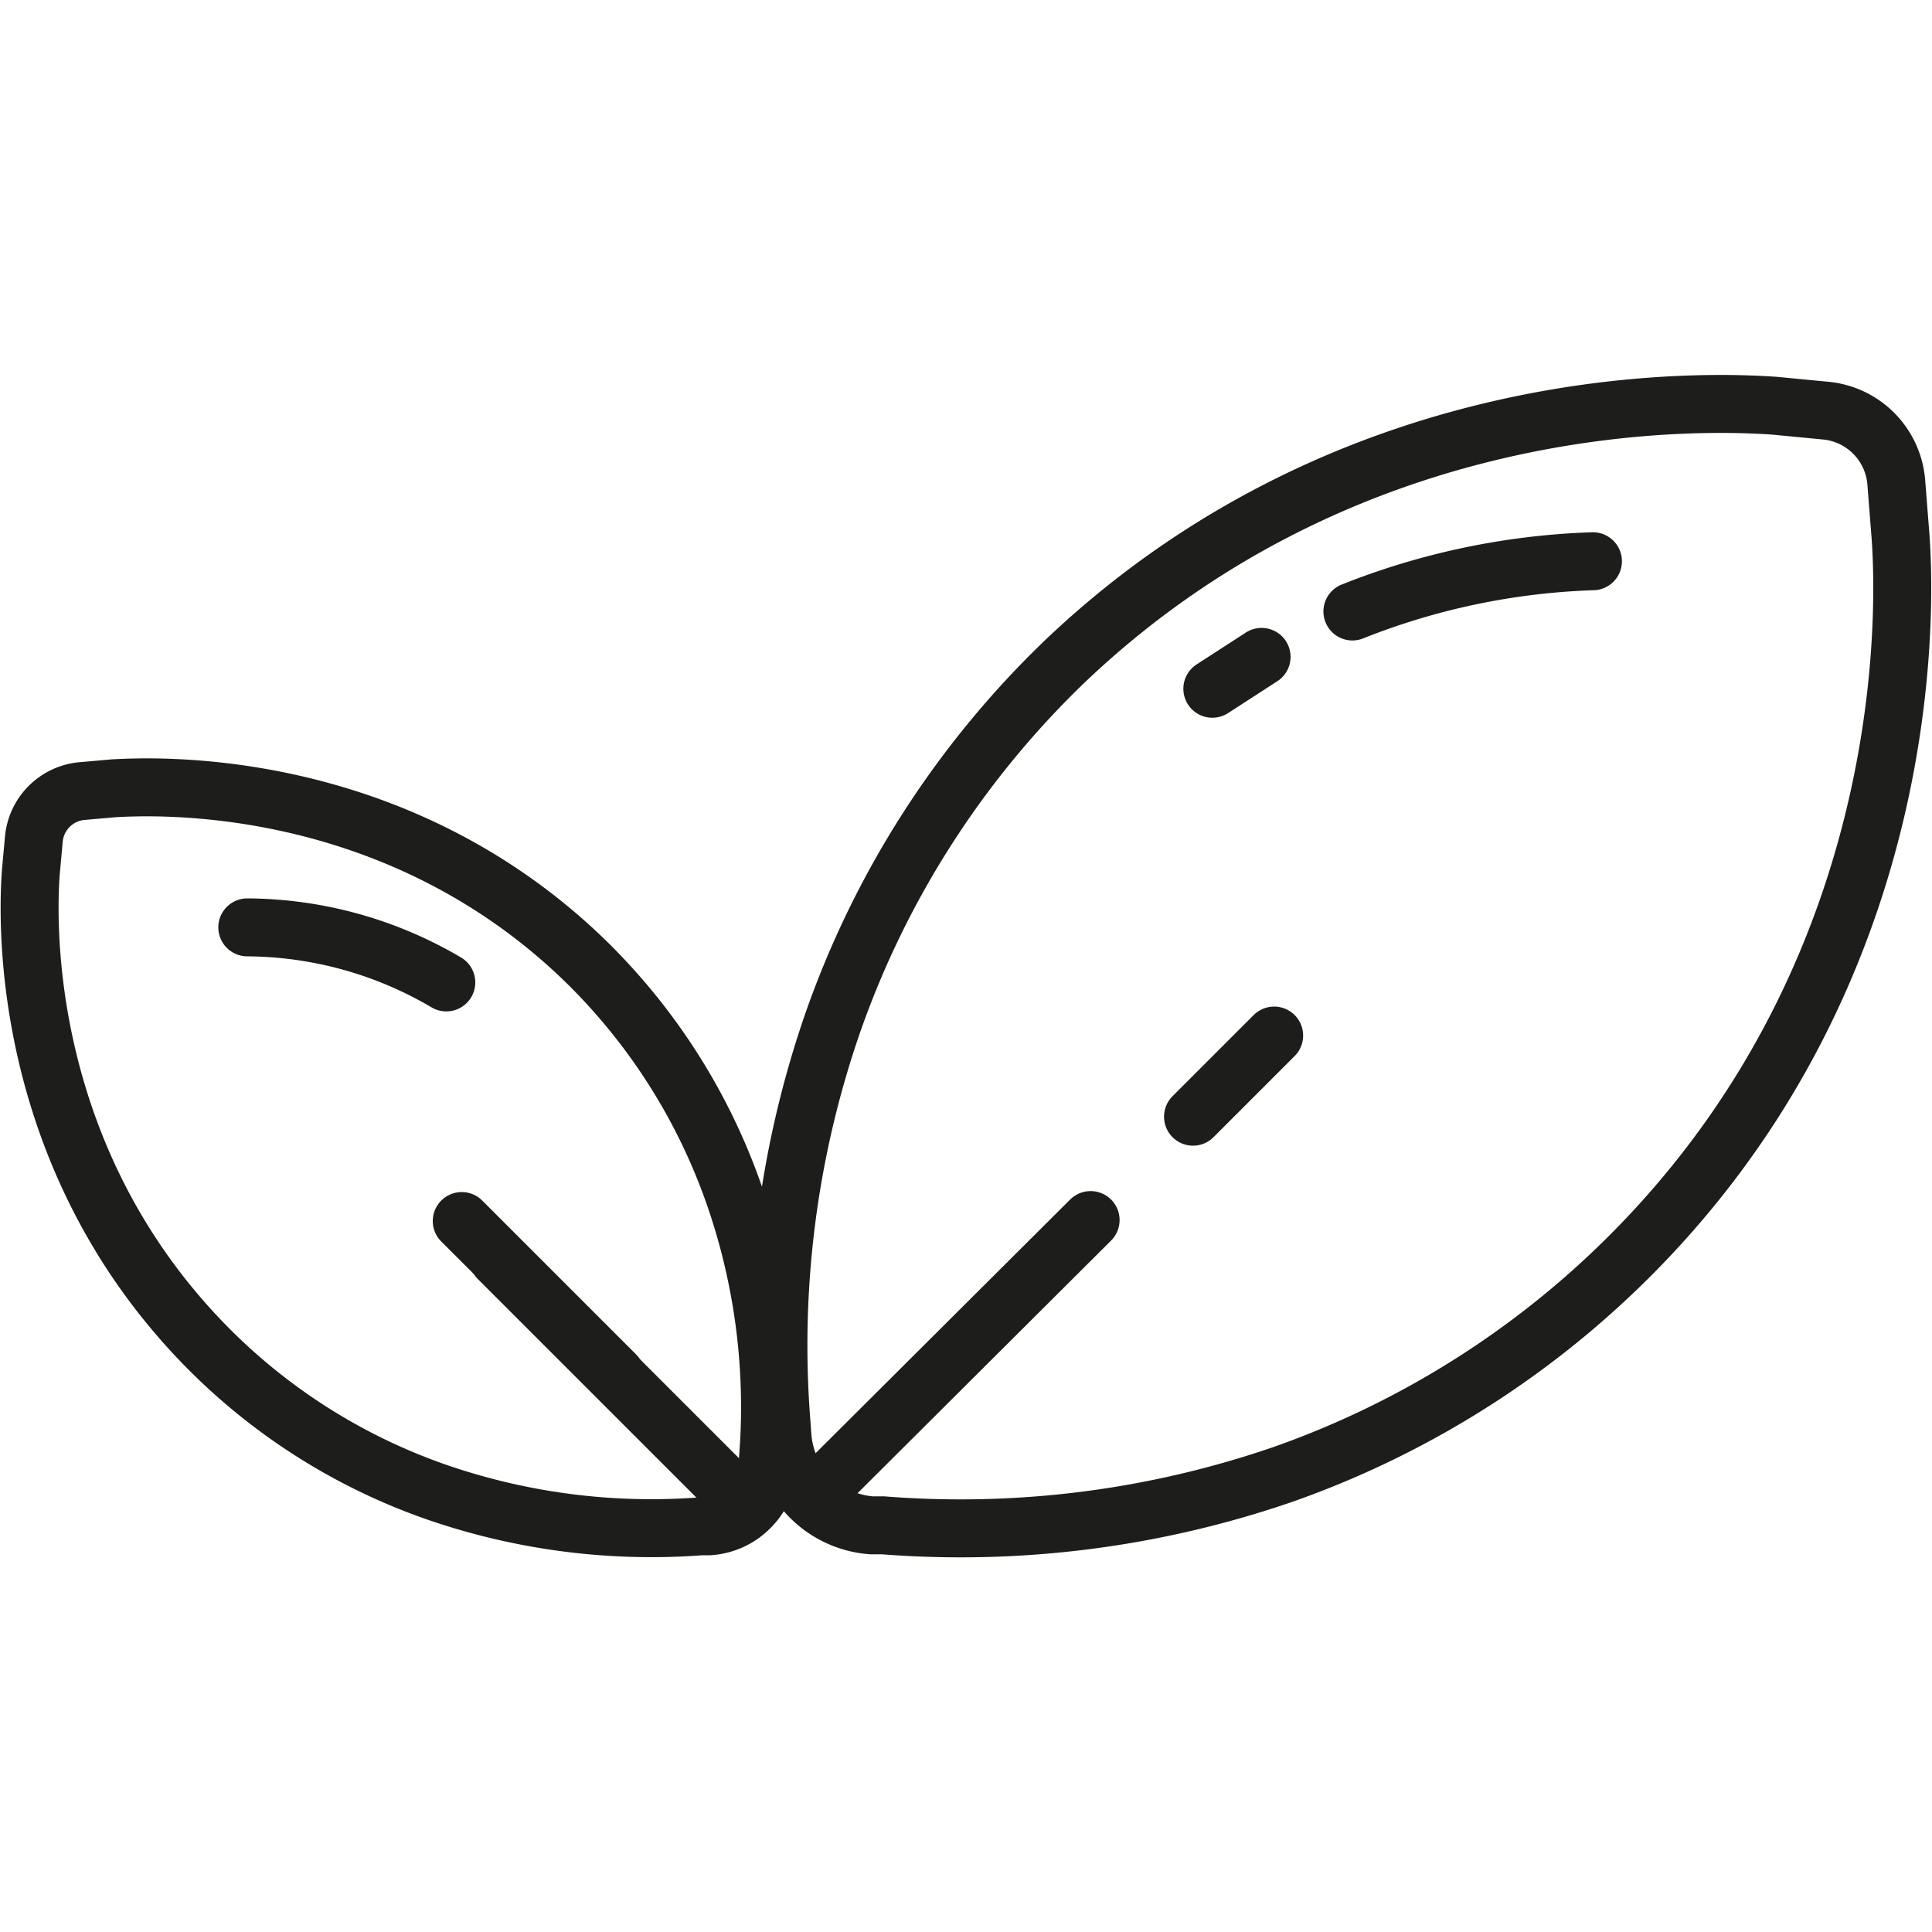 <svg id="Layer_2" data-name="Layer 2" xmlns="http://www.w3.org/2000/svg" viewBox="0 0 200 200"><defs><style>.cls-1,.cls-2{fill:none;stroke:#1d1d1b;stroke-miterlimit:10;stroke-width:6px;}.cls-2{stroke-linecap:round;}</style></defs><path class="cls-1" d="M79.5,151A66.8,66.8,0,0,0,76,123.7,62.7,62.7,0,0,0,60.1,99C40.2,80.1,15.7,81.4,11.8,81.6l-3.4.3a5.5,5.5,0,0,0-4.9,5l-.3,3.3c-.3,3.9-1.6,28.4,17.4,48.4a62,62,0,0,0,24.7,15.9A68.1,68.1,0,0,0,72.6,158h.8a6.5,6.5,0,0,0,4.2-1.9,6.3,6.3,0,0,0,1.9-4.2Z"/><line class="cls-2" x1="51.6" y1="130.3" x2="77.3" y2="156"/><path class="cls-1" d="M80.9,147.3a102,102,0,0,1,5.3-41.4,95.6,95.6,0,0,1,24.1-37.5c30.3-28.8,67.5-26.8,73.4-26.4l5.2.5a8.1,8.1,0,0,1,7.4,7.4l.4,5.1c.5,6,2.4,43.2-26.4,73.4a95.7,95.7,0,0,1-37.4,24.2,102.5,102.5,0,0,1-41.5,5.3H90.2a10,10,0,0,1-9.2-9.2Z"/><line class="cls-2" x1="112.9" y1="126.3" x2="84.3" y2="154.8"/><line class="cls-2" x1="131.9" y1="107.2" x2="123.5" y2="115.6"/><path class="cls-2" d="M140,63.3a73.7,73.7,0,0,1,24.9-5.2"/><path class="cls-2" d="M125.5,71.3l5.1-3.3"/><path class="cls-2" d="M46.2,101.7A41,41,0,0,0,25.6,96"/><line class="cls-2" x1="47.8" y1="126.4" x2="63.7" y2="142.3"/></svg>